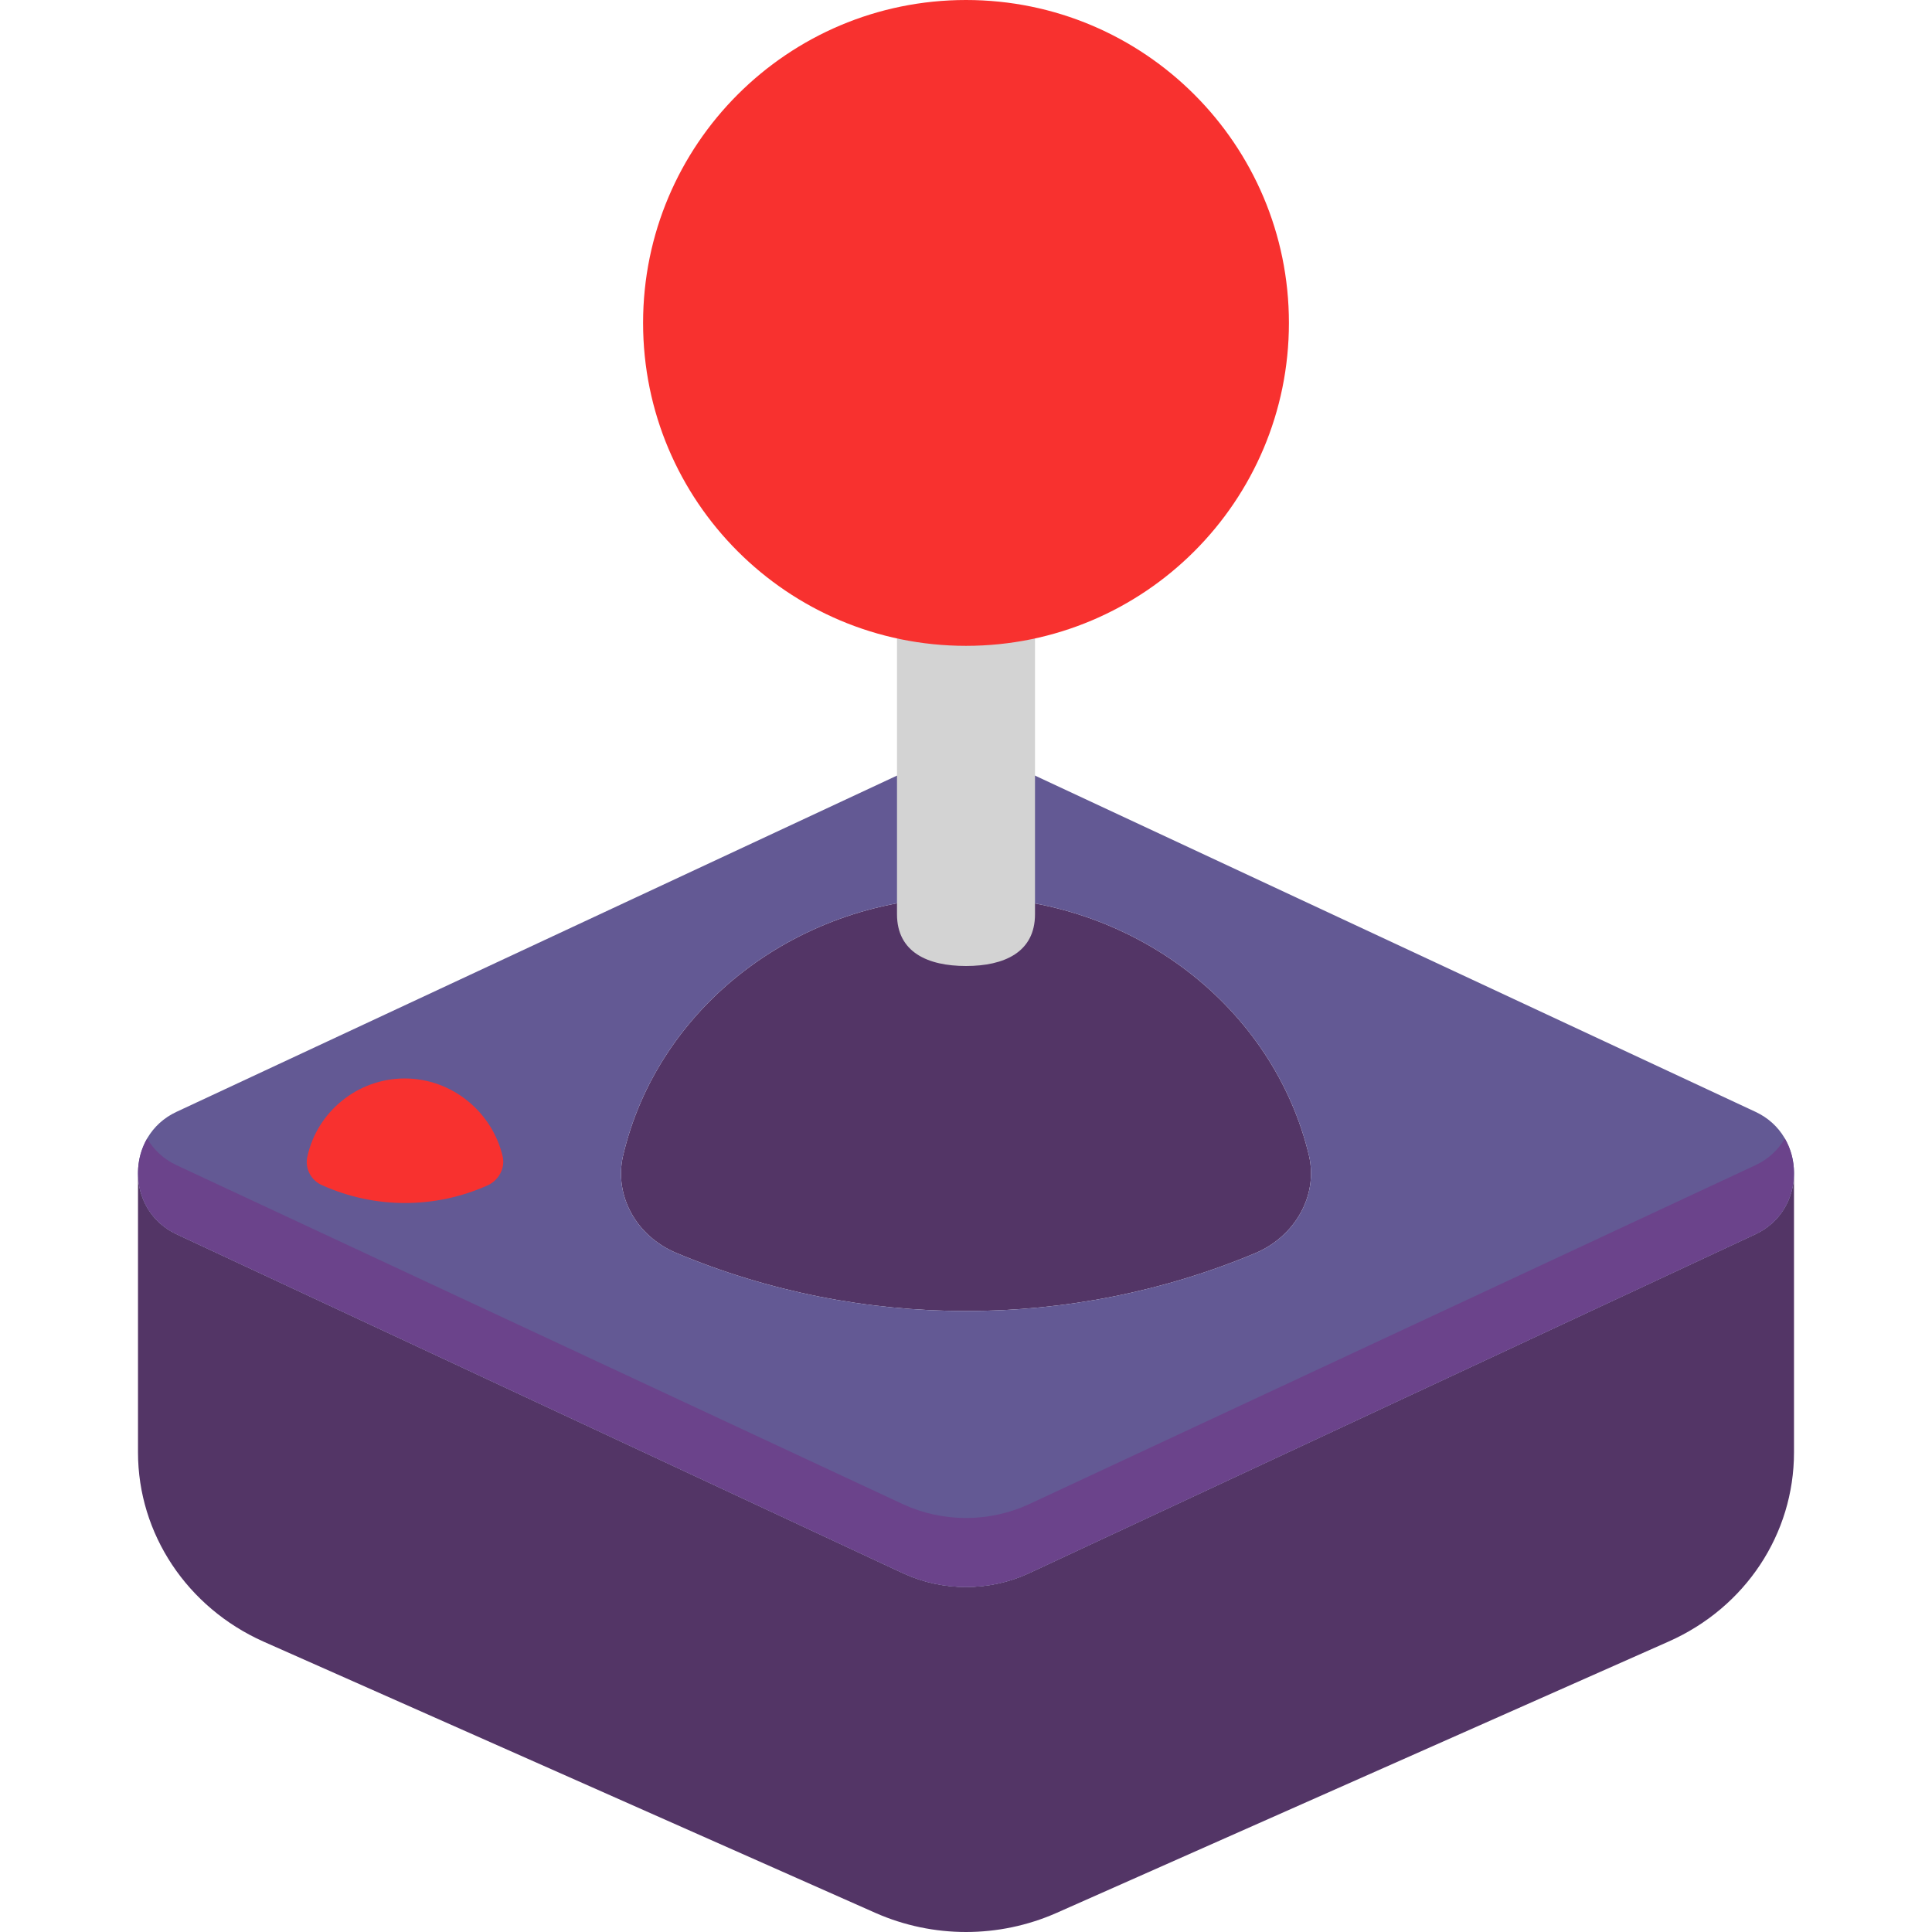 <svg viewBox="2 2 28 28" xmlns="http://www.w3.org/2000/svg">
<path fill-rule="evenodd" clip-rule="evenodd" d="M11.029 18.753C11.53 16.603 13.562 15 15.995 15C18.428 15 20.461 16.603 20.972 18.753C21.102 19.328 20.771 19.913 20.201 20.158C17.527 21.281 14.473 21.281 11.8 20.158C11.219 19.913 10.899 19.328 11.029 18.753ZM4 23.049V19C4 19.356 4.186 19.712 4.557 19.886L15.091 24.802L15.091 24.802C15.664 25.066 16.336 25.066 16.909 24.802L27.443 19.886C27.814 19.712 28 19.356 28 19V23.049C28 24.231 27.297 25.297 26.182 25.791L17.311 29.724C16.477 30.092 15.523 30.092 14.689 29.724L5.818 25.791C4.713 25.297 4 24.231 4 23.049Z" fill="#533566"/>
<path d="M4.557 18.114L15.091 13.198C15.664 12.934 16.326 12.934 16.909 13.198L27.443 18.114C28.186 18.461 28.186 19.54 27.443 19.886L16.909 24.802C16.336 25.066 15.664 25.066 15.091 24.802L4.557 19.886C3.814 19.54 3.814 18.461 4.557 18.114ZM11.029 18.753C10.899 19.328 11.219 19.913 11.8 20.158C14.473 21.281 17.527 21.281 20.201 20.158C20.771 19.913 21.102 19.328 20.972 18.753C20.461 16.603 18.428 15 15.995 15C13.562 15 11.53 16.603 11.029 18.753Z" fill="#635994"/>
<path d="M4.133 18.5C4.225 18.66 4.367 18.797 4.557 18.886L15.091 23.802C15.664 24.066 16.336 24.066 16.909 23.802L27.443 18.886C27.633 18.797 27.775 18.66 27.867 18.5C28.137 18.965 27.995 19.628 27.443 19.886L16.909 24.802C16.336 25.066 15.664 25.066 15.091 24.802L4.557 19.886C4.005 19.628 3.863 18.965 4.133 18.5Z" fill="#6B438B"/>
<path d="M16 6C16.552 6 17 6.448 17 7V15.25C17 15.802 16.552 16 16 16C15.448 16 15 15.802 15 15.25V7C15 6.448 15.448 6 16 6Z" fill="#D3D3D3"/>
<path d="M20.68 6.68C20.68 9.265 18.585 11.36 16 11.36C13.415 11.36 11.32 9.265 11.32 6.68C11.32 4.095 13.415 2 16 2C18.585 2 20.68 4.095 20.68 6.68ZM6.455 18.76C6.595 18.12 7.175 17.63 7.865 17.63C8.555 17.63 9.135 18.12 9.285 18.76C9.325 18.93 9.225 19.11 9.065 19.18C8.305 19.52 7.435 19.52 6.675 19.18C6.505 19.11 6.415 18.93 6.455 18.76Z" fill="#F8312F"/>
</svg>
